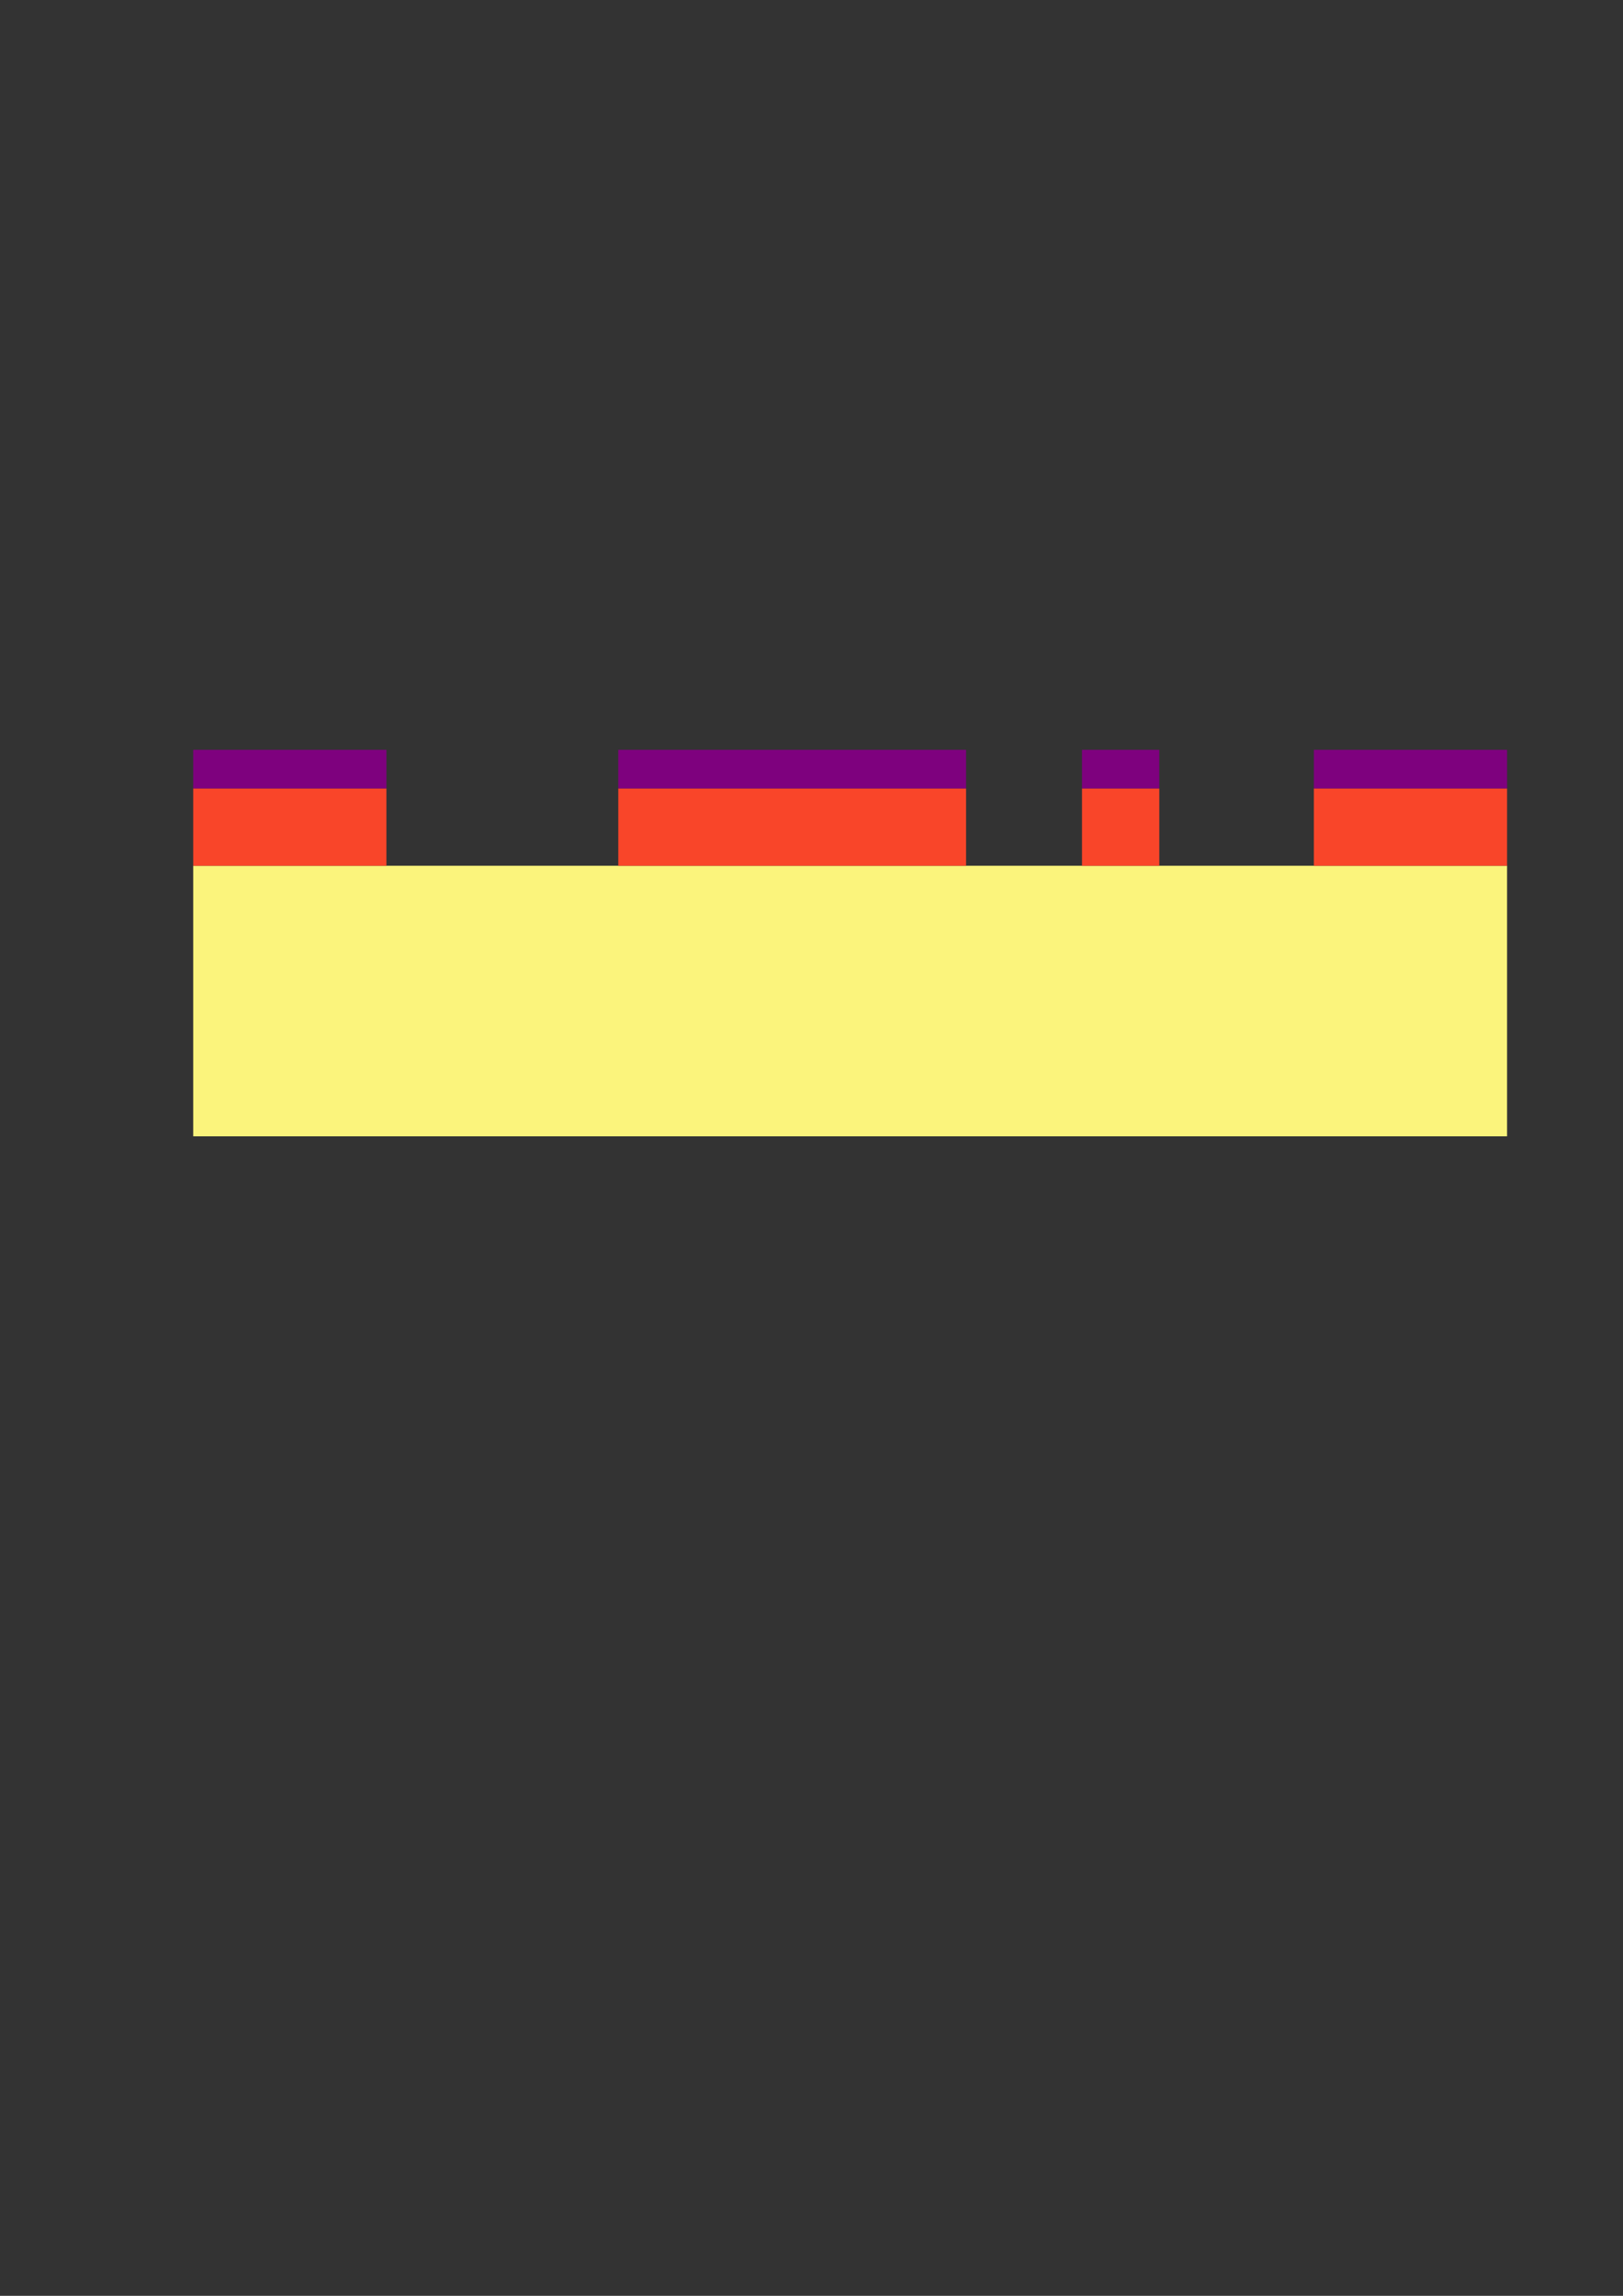 <?xml version="1.0" encoding="UTF-8" standalone="no"?>
<!-- Created with Inkscape (http://www.inkscape.org/) -->

<svg
   xmlns:dc="http://purl.org/dc/elements/1.1/"
   xmlns:cc="http://creativecommons.org/ns#"
   xmlns:rdf="http://www.w3.org/1999/02/22-rdf-syntax-ns#"
   xmlns:svg="http://www.w3.org/2000/svg"
   xmlns="http://www.w3.org/2000/svg"
   xmlns:sodipodi="http://sodipodi.sourceforge.net/DTD/sodipodi-0.dtd"
   xmlns:inkscape="http://www.inkscape.org/namespaces/inkscape"
   width="744.094"
   height="1052.362"
   id="svg4616"
   version="1.1"
   inkscape:version="0.48.0 r9654"
   sodipodi:docname="pcb-simple.svg"
   inkscape:export-filename="/home/jeff/projects/2010/27c3/images/pcb-simple-etch.png"
   inkscape:export-xdpi="180"
   inkscape:export-ydpi="180">
  <rect width="100%" height="100%" fill="#333333" stroke="none"/>
  <sodipodi:namedview
     id="base"
     pagecolor="#000000"
     bordercolor="#666666"
     borderopacity="1.0"
     inkscape:pageopacity="1"
     inkscape:pageshadow="2"
     inkscape:zoom="0.70710678"
     inkscape:cx="273.23191"
     inkscape:cy="638.73265"
     inkscape:document-units="mm"
     inkscape:current-layer="g6573"
     showgrid="true"
     showguides="true"
     inkscape:guide-bbox="true"
     inkscape:window-width="1366"
     inkscape:window-height="694"
     inkscape:window-x="0"
     inkscape:window-y="25"
     inkscape:window-maximized="1"
     inkscape:snap-global="true"
     inkscape:snap-bbox="false"
     inkscape:snap-nodes="true"
     inkscape:snap-grids="true"
     inkscape:snap-to-guides="false"
     inkscape:snap-page="false"
     inkscape:bbox-nodes="false"
     inkscape:bbox-paths="false"
     inkscape:snap-bbox-edge-midpoints="false"
     inkscape:snap-bbox-midpoints="false">
    <inkscape:grid
       id="grid5525"
       type="xygrid"
       spacingy="1mm"
       spacingx="1mm"
       units="mm"
       snapvisiblegridlinesonly="true"
       enabled="true"
       visible="true"
       empspacing="5" />
  </sodipodi:namedview>
  <defs
     id="defs4618">
    <marker
       style="overflow:visible;"
       id="Arrow1Mend"
       refX="0.0"
       refY="0.0"
       orient="auto"
       inkscape:stockid="Arrow1Mend">
      <path
         transform="scale(0.4) rotate(180) translate(10,0)"
         style="fill-rule:evenodd;stroke:#000000;stroke-width:1.0pt;marker-start:none;"
         d="M 0.0,0.0 L 5.0,-5.0 L -12.5,0.0 L 5.0,5.0 L 0.0,0.0 z "
         id="path5964" />
    </marker>
    <inkscape:perspective
       id="perspective4624"
       inkscape:persp3d-origin="372.04724 : 350.78739 : 1"
       inkscape:vp_z="744.09448 : 526.18109 : 1"
       inkscape:vp_y="0 : 1000 : 0"
       inkscape:vp_x="0 : 526.18109 : 1"
       sodipodi:type="inkscape:persp3d" />
    <inkscape:perspective
       sodipodi:type="inkscape:persp3d"
       inkscape:vp_x="0 : 0.5 : 1"
       inkscape:vp_y="0 : 1000 : 0"
       inkscape:vp_z="1 : 0.5 : 1"
       inkscape:persp3d-origin="0.5 : 0.33333333 : 1"
       id="perspective5156" />
    <inkscape:perspective
       sodipodi:type="inkscape:persp3d"
       inkscape:vp_x="0 : 0.5 : 1"
       inkscape:vp_y="0 : 1000 : 0"
       inkscape:vp_z="1 : 0.5 : 1"
       inkscape:persp3d-origin="0.5 : 0.33333333 : 1"
       id="perspective5156-1" />
    <inkscape:perspective
       sodipodi:type="inkscape:persp3d"
       inkscape:vp_x="0 : 0.5 : 1"
       inkscape:vp_y="0 : 1000 : 0"
       inkscape:vp_z="1 : 0.5 : 1"
       inkscape:persp3d-origin="0.5 : 0.33333333 : 1"
       id="perspective5196" />
    <inkscape:perspective
       sodipodi:type="inkscape:persp3d"
       inkscape:vp_x="0 : 0.5 : 1"
       inkscape:vp_y="0 : 1000 : 0"
       inkscape:vp_z="1 : 0.5 : 1"
       inkscape:persp3d-origin="0.5 : 0.33333333 : 1"
       id="perspective5218" />
    <inkscape:perspective
       sodipodi:type="inkscape:persp3d"
       inkscape:vp_x="0 : 0.5 : 1"
       inkscape:vp_y="0 : 1000 : 0"
       inkscape:vp_z="1 : 0.5 : 1"
       inkscape:persp3d-origin="0.5 : 0.33333333 : 1"
       id="perspective5218-0" />
    <inkscape:perspective
       sodipodi:type="inkscape:persp3d"
       inkscape:vp_x="0 : 0.5 : 1"
       inkscape:vp_y="0 : 1000 : 0"
       inkscape:vp_z="1 : 0.5 : 1"
       inkscape:persp3d-origin="0.5 : 0.33333333 : 1"
       id="perspective5218-7" />
    <inkscape:perspective
       sodipodi:type="inkscape:persp3d"
       inkscape:vp_x="0 : 0.5 : 1"
       inkscape:vp_y="0 : 1000 : 0"
       inkscape:vp_z="1 : 0.5 : 1"
       inkscape:persp3d-origin="0.5 : 0.33333333 : 1"
       id="perspective5258" />
    <inkscape:perspective
       sodipodi:type="inkscape:persp3d"
       inkscape:vp_x="0 : 0.5 : 1"
       inkscape:vp_y="0 : 1000 : 0"
       inkscape:vp_z="1 : 0.5 : 1"
       inkscape:persp3d-origin="0.5 : 0.33333333 : 1"
       id="perspective5258-9" />
    <inkscape:perspective
       sodipodi:type="inkscape:persp3d"
       inkscape:vp_x="0 : 0.5 : 1"
       inkscape:vp_y="0 : 1000 : 0"
       inkscape:vp_z="1 : 0.5 : 1"
       inkscape:persp3d-origin="0.5 : 0.33333333 : 1"
       id="perspective5289" />
    <inkscape:perspective
       sodipodi:type="inkscape:persp3d"
       inkscape:vp_x="0 : 0.5 : 1"
       inkscape:vp_y="0 : 1000 : 0"
       inkscape:vp_z="1 : 0.5 : 1"
       inkscape:persp3d-origin="0.5 : 0.33333333 : 1"
       id="perspective5417" />
    <inkscape:perspective
       sodipodi:type="inkscape:persp3d"
       inkscape:vp_x="0 : 0.5 : 1"
       inkscape:vp_y="0 : 1000 : 0"
       inkscape:vp_z="1 : 0.5 : 1"
       inkscape:persp3d-origin="0.5 : 0.33333333 : 1"
       id="perspective5440" />
    <inkscape:perspective
       sodipodi:type="inkscape:persp3d"
       inkscape:vp_x="0 : 0.5 : 1"
       inkscape:vp_y="0 : 1000 : 0"
       inkscape:vp_z="1 : 0.5 : 1"
       inkscape:persp3d-origin="0.5 : 0.33333333 : 1"
       id="perspective5481" />
    <inkscape:perspective
       sodipodi:type="inkscape:persp3d"
       inkscape:vp_x="0 : 0.5 : 1"
       inkscape:vp_y="0 : 1000 : 0"
       inkscape:vp_z="1 : 0.5 : 1"
       inkscape:persp3d-origin="0.5 : 0.33333333 : 1"
       id="perspective5508" />
    <inkscape:perspective
       sodipodi:type="inkscape:persp3d"
       inkscape:vp_x="0 : 0.5 : 1"
       inkscape:vp_y="0 : 1000 : 0"
       inkscape:vp_z="1 : 0.5 : 1"
       inkscape:persp3d-origin="0.5 : 0.33333333 : 1"
       id="perspective5568" />
    <inkscape:perspective
       sodipodi:type="inkscape:persp3d"
       inkscape:vp_x="0 : 0.5 : 1"
       inkscape:vp_y="0 : 1000 : 0"
       inkscape:vp_z="1 : 0.5 : 1"
       inkscape:persp3d-origin="0.5 : 0.33333333 : 1"
       id="perspective5598" />
    <inkscape:perspective
       sodipodi:type="inkscape:persp3d"
       inkscape:vp_x="0 : 0.5 : 1"
       inkscape:vp_y="0 : 1000 : 0"
       inkscape:vp_z="1 : 0.5 : 1"
       inkscape:persp3d-origin="0.5 : 0.33333333 : 1"
       id="perspective5598-1" />
    <inkscape:perspective
       sodipodi:type="inkscape:persp3d"
       inkscape:vp_x="0 : 0.5 : 1"
       inkscape:vp_y="0 : 1000 : 0"
       inkscape:vp_z="1 : 0.5 : 1"
       inkscape:persp3d-origin="0.5 : 0.33333333 : 1"
       id="perspective5598-5" />
    <inkscape:perspective
       sodipodi:type="inkscape:persp3d"
       inkscape:vp_x="0 : 0.5 : 1"
       inkscape:vp_y="0 : 1000 : 0"
       inkscape:vp_z="1 : 0.5 : 1"
       inkscape:persp3d-origin="0.5 : 0.33333333 : 1"
       id="perspective5643" />
    <inkscape:perspective
       sodipodi:type="inkscape:persp3d"
       inkscape:vp_x="0 : 0.5 : 1"
       inkscape:vp_y="0 : 1000 : 0"
       inkscape:vp_z="1 : 0.5 : 1"
       inkscape:persp3d-origin="0.5 : 0.33333333 : 1"
       id="perspective5668" />
    <inkscape:perspective
       sodipodi:type="inkscape:persp3d"
       inkscape:vp_x="0 : 0.5 : 1"
       inkscape:vp_y="0 : 1000 : 0"
       inkscape:vp_z="1 : 0.5 : 1"
       inkscape:persp3d-origin="0.5 : 0.33333333 : 1"
       id="perspective5668-1" />
    <inkscape:perspective
       sodipodi:type="inkscape:persp3d"
       inkscape:vp_x="0 : 0.5 : 1"
       inkscape:vp_y="0 : 1000 : 0"
       inkscape:vp_z="1 : 0.5 : 1"
       inkscape:persp3d-origin="0.5 : 0.33333333 : 1"
       id="perspective5668-15" />
    <inkscape:perspective
       sodipodi:type="inkscape:persp3d"
       inkscape:vp_x="0 : 0.5 : 1"
       inkscape:vp_y="0 : 1000 : 0"
       inkscape:vp_z="1 : 0.5 : 1"
       inkscape:persp3d-origin="0.5 : 0.33333333 : 1"
       id="perspective5668-12" />
    <inkscape:perspective
       sodipodi:type="inkscape:persp3d"
       inkscape:vp_x="0 : 0.5 : 1"
       inkscape:vp_y="0 : 1000 : 0"
       inkscape:vp_z="1 : 0.5 : 1"
       inkscape:persp3d-origin="0.5 : 0.33333333 : 1"
       id="perspective5668-2" />
    <inkscape:perspective
       sodipodi:type="inkscape:persp3d"
       inkscape:vp_x="0 : 0.5 : 1"
       inkscape:vp_y="0 : 1000 : 0"
       inkscape:vp_z="1 : 0.5 : 1"
       inkscape:persp3d-origin="0.5 : 0.33333333 : 1"
       id="perspective5668-5" />
    <inkscape:perspective
       sodipodi:type="inkscape:persp3d"
       inkscape:vp_x="0 : 0.5 : 1"
       inkscape:vp_y="0 : 1000 : 0"
       inkscape:vp_z="1 : 0.5 : 1"
       inkscape:persp3d-origin="0.5 : 0.33333333 : 1"
       id="perspective5746" />
    <marker
       style="overflow:visible;"
       id="Arrow1Mend3"
       refX="0.0"
       refY="0.0"
       orient="auto"
       inkscape:stockid="Arrow1Mend3">
      <path
         transform="scale(0.4) rotate(180) translate(10,0)"
         style="marker-start:none;stroke:#ff00b7;stroke-width:1.0pt;fill:#ff00b7;fill-rule:evenodd"
         d="M 0.0,0.0 L 5.0,-5.0 L -12.5,0.0 L 5.0,5.0 L 0.0,0.0 z "
         id="path6431" />
    </marker>
    <inkscape:perspective
       id="perspective6539"
       inkscape:persp3d-origin="0.5 : 0.33333333 : 1"
       inkscape:vp_z="1 : 0.5 : 1"
       inkscape:vp_y="0 : 1000 : 0"
       inkscape:vp_x="0 : 0.5 : 1"
       sodipodi:type="inkscape:persp3d" />
    <marker
       style="overflow:visible"
       id="Arrow1Mend3-5"
       refX="0"
       refY="0"
       orient="auto"
       inkscape:stockid="Arrow1Mend3">
      <path
         transform="matrix(-0.4,0,0,-0.4,-4,0)"
         style="fill:#ff00b7;fill-rule:evenodd;stroke:#ff00b7;stroke-width:1pt;marker-start:none"
         d="M 0,0 5,-5 -12.5,0 5,5 0,0 z"
         id="path6431-9" />
    </marker>
    <inkscape:perspective
       id="perspective6539-7"
       inkscape:persp3d-origin="0.5 : 0.33333333 : 1"
       inkscape:vp_z="1 : 0.5 : 1"
       inkscape:vp_y="0 : 1000 : 0"
       inkscape:vp_x="0 : 0.5 : 1"
       sodipodi:type="inkscape:persp3d" />
    <marker
       style="overflow:visible"
       id="Arrow1Mend3-7"
       refX="0"
       refY="0"
       orient="auto"
       inkscape:stockid="Arrow1Mend3">
      <path
         transform="matrix(-0.4,0,0,-0.4,-4,0)"
         style="fill:#ff00b7;fill-rule:evenodd;stroke:#ff00b7;stroke-width:1pt;marker-start:none"
         d="M 0,0 5,-5 -12.5,0 5,5 0,0 z"
         id="path6431-3" />
    </marker>
    <inkscape:perspective
       id="perspective6539-8"
       inkscape:persp3d-origin="0.5 : 0.33333333 : 1"
       inkscape:vp_z="1 : 0.5 : 1"
       inkscape:vp_y="0 : 1000 : 0"
       inkscape:vp_x="0 : 0.5 : 1"
       sodipodi:type="inkscape:persp3d" />
    <marker
       style="overflow:visible"
       id="Arrow1Mend3-72"
       refX="0"
       refY="0"
       orient="auto"
       inkscape:stockid="Arrow1Mend3">
      <path
         transform="matrix(-0.4,0,0,-0.4,-4,0)"
         style="fill:#ff00b7;fill-rule:evenodd;stroke:#ff00b7;stroke-width:1pt;marker-start:none"
         d="M 0,0 5,-5 -12.5,0 5,5 0,0 z"
         id="path6431-4" />
    </marker>
    <inkscape:perspective
       id="perspective6539-4"
       inkscape:persp3d-origin="0.5 : 0.33333333 : 1"
       inkscape:vp_z="1 : 0.5 : 1"
       inkscape:vp_y="0 : 1000 : 0"
       inkscape:vp_x="0 : 0.5 : 1"
       sodipodi:type="inkscape:persp3d" />
    <marker
       style="overflow:visible"
       id="Arrow1Mend3-6"
       refX="0"
       refY="0"
       orient="auto"
       inkscape:stockid="Arrow1Mend3">
      <path
         transform="matrix(-0.4,0,0,-0.4,-4,0)"
         style="fill:#ff00b7;fill-rule:evenodd;stroke:#ff00b7;stroke-width:1pt;marker-start:none"
         d="M 0,0 5,-5 -12.5,0 5,5 0,0 z"
         id="path6431-97" />
    </marker>
    <inkscape:perspective
       id="perspective6539-0"
       inkscape:persp3d-origin="0.5 : 0.33333333 : 1"
       inkscape:vp_z="1 : 0.5 : 1"
       inkscape:vp_y="0 : 1000 : 0"
       inkscape:vp_x="0 : 0.5 : 1"
       sodipodi:type="inkscape:persp3d" />
    <marker
       style="overflow:visible"
       id="Arrow1Mend3-3"
       refX="0"
       refY="0"
       orient="auto"
       inkscape:stockid="Arrow1Mend3">
      <path
         transform="matrix(-0.4,0,0,-0.4,-4,0)"
         style="fill:#ff00b7;fill-rule:evenodd;stroke:#ff00b7;stroke-width:1pt;marker-start:none"
         d="M 0,0 5,-5 -12.5,0 5,5 0,0 z"
         id="path6431-46" />
    </marker>
    <inkscape:perspective
       id="perspective6539-85"
       inkscape:persp3d-origin="0.5 : 0.33333333 : 1"
       inkscape:vp_z="1 : 0.5 : 1"
       inkscape:vp_y="0 : 1000 : 0"
       inkscape:vp_x="0 : 0.5 : 1"
       sodipodi:type="inkscape:persp3d" />
    <marker
       style="overflow:visible"
       id="Arrow1Mend3-1"
       refX="0"
       refY="0"
       orient="auto"
       inkscape:stockid="Arrow1Mend3">
      <path
         transform="matrix(-0.4,0,0,-0.4,-4,0)"
         style="fill:#ff00b7;fill-rule:evenodd;stroke:#ff00b7;stroke-width:1pt;marker-start:none"
         d="M 0,0 5,-5 -12.5,0 5,5 0,0 z"
         id="path6431-2" />
    </marker>
    <inkscape:perspective
       id="perspective6539-9"
       inkscape:persp3d-origin="0.5 : 0.33333333 : 1"
       inkscape:vp_z="1 : 0.5 : 1"
       inkscape:vp_y="0 : 1000 : 0"
       inkscape:vp_x="0 : 0.5 : 1"
       sodipodi:type="inkscape:persp3d" />
    <marker
       style="overflow:visible"
       id="Arrow1Mend3-60"
       refX="0"
       refY="0"
       orient="auto"
       inkscape:stockid="Arrow1Mend3">
      <path
         transform="matrix(-0.4,0,0,-0.4,-4,0)"
         style="fill:#ff00b7;fill-rule:evenodd;stroke:#ff00b7;stroke-width:1pt;marker-start:none"
         d="M 0,0 5,-5 -12.5,0 5,5 0,0 z"
         id="path6431-38" />
    </marker>
    <inkscape:perspective
       id="perspective6655"
       inkscape:persp3d-origin="0.5 : 0.33333333 : 1"
       inkscape:vp_z="1 : 0.5 : 1"
       inkscape:vp_y="0 : 1000 : 0"
       inkscape:vp_x="0 : 0.5 : 1"
       sodipodi:type="inkscape:persp3d" />
    <marker
       style="overflow:visible"
       id="Arrow1Mend3-54"
       refX="0"
       refY="0"
       orient="auto"
       inkscape:stockid="Arrow1Mend3">
      <path
         transform="matrix(-0.4,0,0,-0.4,-4,0)"
         style="fill:#ff00b7;fill-rule:evenodd;stroke:#ff00b7;stroke-width:1pt;marker-start:none"
         d="M 0,0 5,-5 -12.5,0 5,5 0,0 z"
         id="path6431-8" />
    </marker>
    <inkscape:perspective
       id="perspective6655-9"
       inkscape:persp3d-origin="0.5 : 0.33333333 : 1"
       inkscape:vp_z="1 : 0.5 : 1"
       inkscape:vp_y="0 : 1000 : 0"
       inkscape:vp_x="0 : 0.5 : 1"
       sodipodi:type="inkscape:persp3d" />
    <marker
       style="overflow:visible"
       id="Arrow1Mend3-9"
       refX="0"
       refY="0"
       orient="auto"
       inkscape:stockid="Arrow1Mend3">
      <path
         transform="matrix(-0.4,0,0,-0.4,-4,0)"
         style="fill:#ff00b7;fill-rule:evenodd;stroke:#ff00b7;stroke-width:1pt;marker-start:none"
         d="M 0,0 5,-5 -12.5,0 5,5 0,0 z"
         id="path6431-6" />
    </marker>
    <inkscape:perspective
       id="perspective6708"
       inkscape:persp3d-origin="0.5 : 0.33333333 : 1"
       inkscape:vp_z="1 : 0.5 : 1"
       inkscape:vp_y="0 : 1000 : 0"
       inkscape:vp_x="0 : 0.5 : 1"
       sodipodi:type="inkscape:persp3d" />
    <marker
       style="overflow:visible"
       id="Arrow1Mend3-64"
       refX="0"
       refY="0"
       orient="auto"
       inkscape:stockid="Arrow1Mend3">
      <path
         transform="matrix(-0.4,0,0,-0.4,-4,0)"
         style="fill:#ff00b7;fill-rule:evenodd;stroke:#ff00b7;stroke-width:1pt;marker-start:none"
         d="M 0,0 5,-5 -12.5,0 5,5 0,0 z"
         id="path6431-68" />
    </marker>
    <marker
       style="overflow:visible"
       id="marker6714"
       refX="0"
       refY="0"
       orient="auto"
       inkscape:stockid="Arrow1Mend3">
      <path
         transform="matrix(-0.4,0,0,-0.4,-4,0)"
         style="fill:#ff00b7;fill-rule:evenodd;stroke:#ff00b7;stroke-width:1pt;marker-start:none"
         d="M 0,0 5,-5 -12.5,0 5,5 0,0 z"
         id="path6716" />
    </marker>
    <marker
       style="overflow:visible"
       id="marker6718"
       refX="0"
       refY="0"
       orient="auto"
       inkscape:stockid="Arrow1Mend3">
      <path
         transform="matrix(-0.4,0,0,-0.4,-4,0)"
         style="fill:#ff00b7;fill-rule:evenodd;stroke:#ff00b7;stroke-width:1pt;marker-start:none"
         d="M 0,0 5,-5 -12.5,0 5,5 0,0 z"
         id="path6720" />
    </marker>
    <marker
       style="overflow:visible"
       id="marker6722"
       refX="0"
       refY="0"
       orient="auto"
       inkscape:stockid="Arrow1Mend3">
      <path
         transform="matrix(-0.4,0,0,-0.4,-4,0)"
         style="fill:#ff00b7;fill-rule:evenodd;stroke:#ff00b7;stroke-width:1pt;marker-start:none"
         d="M 0,0 5,-5 -12.5,0 5,5 0,0 z"
         id="path6724" />
    </marker>
    <marker
       style="overflow:visible"
       id="marker6726"
       refX="0"
       refY="0"
       orient="auto"
       inkscape:stockid="Arrow1Mend3">
      <path
         transform="matrix(-0.4,0,0,-0.4,-4,0)"
         style="fill:#ff00b7;fill-rule:evenodd;stroke:#ff00b7;stroke-width:1pt;marker-start:none"
         d="M 0,0 5,-5 -12.5,0 5,5 0,0 z"
         id="path6728" />
    </marker>
    <marker
       style="overflow:visible"
       id="marker6730"
       refX="0"
       refY="0"
       orient="auto"
       inkscape:stockid="Arrow1Mend3">
      <path
         transform="matrix(-0.4,0,0,-0.4,-4,0)"
         style="fill:#ff00b7;fill-rule:evenodd;stroke:#ff00b7;stroke-width:1pt;marker-start:none"
         d="M 0,0 5,-5 -12.5,0 5,5 0,0 z"
         id="path6732" />
    </marker>
    <marker
       style="overflow:visible"
       id="marker6734"
       refX="0"
       refY="0"
       orient="auto"
       inkscape:stockid="Arrow1Mend3">
      <path
         transform="matrix(-0.4,0,0,-0.4,-4,0)"
         style="fill:#ff00b7;fill-rule:evenodd;stroke:#ff00b7;stroke-width:1pt;marker-start:none"
         d="M 0,0 5,-5 -12.5,0 5,5 0,0 z"
         id="path6736" />
    </marker>
    <marker
       style="overflow:visible"
       id="marker6738"
       refX="0"
       refY="0"
       orient="auto"
       inkscape:stockid="Arrow1Mend3">
      <path
         transform="matrix(-0.4,0,0,-0.4,-4,0)"
         style="fill:#ff00b7;fill-rule:evenodd;stroke:#ff00b7;stroke-width:1pt;marker-start:none"
         d="M 0,0 5,-5 -12.5,0 5,5 0,0 z"
         id="path6740" />
    </marker>
    <marker
       style="overflow:visible"
       id="marker6742"
       refX="0"
       refY="0"
       orient="auto"
       inkscape:stockid="Arrow1Mend3">
      <path
         transform="matrix(-0.4,0,0,-0.4,-4,0)"
         style="fill:#ff00b7;fill-rule:evenodd;stroke:#ff00b7;stroke-width:1pt;marker-start:none"
         d="M 0,0 5,-5 -12.5,0 5,5 0,0 z"
         id="path6744" />
    </marker>
    <marker
       style="overflow:visible"
       id="marker6746"
       refX="0"
       refY="0"
       orient="auto"
       inkscape:stockid="Arrow1Mend3">
      <path
         transform="matrix(-0.4,0,0,-0.4,-4,0)"
         style="fill:#ff00b7;fill-rule:evenodd;stroke:#ff00b7;stroke-width:1pt;marker-start:none"
         d="M 0,0 5,-5 -12.5,0 5,5 0,0 z"
         id="path6748" />
    </marker>
    <inkscape:perspective
       id="perspective6844"
       inkscape:persp3d-origin="0.5 : 0.33333333 : 1"
       inkscape:vp_z="1 : 0.5 : 1"
       inkscape:vp_y="0 : 1000 : 0"
       inkscape:vp_x="0 : 0.5 : 1"
       sodipodi:type="inkscape:persp3d" />
    <inkscape:perspective
       id="perspective6844-2"
       inkscape:persp3d-origin="0.5 : 0.33333333 : 1"
       inkscape:vp_z="1 : 0.5 : 1"
       inkscape:vp_y="0 : 1000 : 0"
       inkscape:vp_x="0 : 0.5 : 1"
       sodipodi:type="inkscape:persp3d" />
    <inkscape:perspective
       id="perspective6844-9"
       inkscape:persp3d-origin="0.5 : 0.33333333 : 1"
       inkscape:vp_z="1 : 0.5 : 1"
       inkscape:vp_y="0 : 1000 : 0"
       inkscape:vp_x="0 : 0.5 : 1"
       sodipodi:type="inkscape:persp3d" />
    <inkscape:perspective
       id="perspective6844-3"
       inkscape:persp3d-origin="0.5 : 0.33333333 : 1"
       inkscape:vp_z="1 : 0.5 : 1"
       inkscape:vp_y="0 : 1000 : 0"
       inkscape:vp_x="0 : 0.5 : 1"
       sodipodi:type="inkscape:persp3d" />
    <inkscape:perspective
       id="perspective6844-36"
       inkscape:persp3d-origin="0.5 : 0.33333333 : 1"
       inkscape:vp_z="1 : 0.5 : 1"
       inkscape:vp_y="0 : 1000 : 0"
       inkscape:vp_x="0 : 0.5 : 1"
       sodipodi:type="inkscape:persp3d" />
    <inkscape:perspective
       id="perspective6921"
       inkscape:persp3d-origin="0.5 : 0.33333333 : 1"
       inkscape:vp_z="1 : 0.5 : 1"
       inkscape:vp_y="0 : 1000 : 0"
       inkscape:vp_x="0 : 0.5 : 1"
       sodipodi:type="inkscape:persp3d" />
    <inkscape:perspective
       id="perspective6921-0"
       inkscape:persp3d-origin="0.5 : 0.33333333 : 1"
       inkscape:vp_z="1 : 0.5 : 1"
       inkscape:vp_y="0 : 1000 : 0"
       inkscape:vp_x="0 : 0.5 : 1"
       sodipodi:type="inkscape:persp3d" />
    <inkscape:perspective
       id="perspective6952"
       inkscape:persp3d-origin="0.5 : 0.33333333 : 1"
       inkscape:vp_z="1 : 0.5 : 1"
       inkscape:vp_y="0 : 1000 : 0"
       inkscape:vp_x="0 : 0.5 : 1"
       sodipodi:type="inkscape:persp3d" />
    <inkscape:perspective
       id="perspective6952-8"
       inkscape:persp3d-origin="0.5 : 0.33333333 : 1"
       inkscape:vp_z="1 : 0.5 : 1"
       inkscape:vp_y="0 : 1000 : 0"
       inkscape:vp_x="0 : 0.5 : 1"
       sodipodi:type="inkscape:persp3d" />
    <inkscape:perspective
       id="perspective6986"
       inkscape:persp3d-origin="0.5 : 0.33333333 : 1"
       inkscape:vp_z="1 : 0.5 : 1"
       inkscape:vp_y="0 : 1000 : 0"
       inkscape:vp_x="0 : 0.5 : 1"
       sodipodi:type="inkscape:persp3d" />
    <inkscape:perspective
       id="perspective7008"
       inkscape:persp3d-origin="0.5 : 0.33333333 : 1"
       inkscape:vp_z="1 : 0.5 : 1"
       inkscape:vp_y="0 : 1000 : 0"
       inkscape:vp_x="0 : 0.5 : 1"
       sodipodi:type="inkscape:persp3d" />
    <inkscape:perspective
       id="perspective7049"
       inkscape:persp3d-origin="0.5 : 0.33333333 : 1"
       inkscape:vp_z="1 : 0.5 : 1"
       inkscape:vp_y="0 : 1000 : 0"
       inkscape:vp_x="0 : 0.5 : 1"
       sodipodi:type="inkscape:persp3d" />
    <inkscape:perspective
       id="perspective7071"
       inkscape:persp3d-origin="0.5 : 0.33333333 : 1"
       inkscape:vp_z="1 : 0.5 : 1"
       inkscape:vp_y="0 : 1000 : 0"
       inkscape:vp_x="0 : 0.5 : 1"
       sodipodi:type="inkscape:persp3d" />
    <inkscape:perspective
       id="perspective7115"
       inkscape:persp3d-origin="0.5 : 0.33333333 : 1"
       inkscape:vp_z="1 : 0.5 : 1"
       inkscape:vp_y="0 : 1000 : 0"
       inkscape:vp_x="0 : 0.5 : 1"
       sodipodi:type="inkscape:persp3d" />
    <inkscape:perspective
       id="perspective7137"
       inkscape:persp3d-origin="0.5 : 0.33333333 : 1"
       inkscape:vp_z="1 : 0.5 : 1"
       inkscape:vp_y="0 : 1000 : 0"
       inkscape:vp_x="0 : 0.5 : 1"
       sodipodi:type="inkscape:persp3d" />
    <inkscape:perspective
       id="perspective7159"
       inkscape:persp3d-origin="0.5 : 0.33333333 : 1"
       inkscape:vp_z="1 : 0.5 : 1"
       inkscape:vp_y="0 : 1000 : 0"
       inkscape:vp_x="0 : 0.5 : 1"
       sodipodi:type="inkscape:persp3d" />
    <inkscape:perspective
       id="perspective7186"
       inkscape:persp3d-origin="0.5 : 0.33333333 : 1"
       inkscape:vp_z="1 : 0.5 : 1"
       inkscape:vp_y="0 : 1000 : 0"
       inkscape:vp_x="0 : 0.5 : 1"
       sodipodi:type="inkscape:persp3d" />
    <inkscape:perspective
       id="perspective7186-5"
       inkscape:persp3d-origin="0.5 : 0.33333333 : 1"
       inkscape:vp_z="1 : 0.5 : 1"
       inkscape:vp_y="0 : 1000 : 0"
       inkscape:vp_x="0 : 0.5 : 1"
       sodipodi:type="inkscape:persp3d" />
    <inkscape:perspective
       id="perspective7186-2"
       inkscape:persp3d-origin="0.5 : 0.33333333 : 1"
       inkscape:vp_z="1 : 0.5 : 1"
       inkscape:vp_y="0 : 1000 : 0"
       inkscape:vp_x="0 : 0.5 : 1"
       sodipodi:type="inkscape:persp3d" />
    <inkscape:perspective
       id="perspective7186-9"
       inkscape:persp3d-origin="0.5 : 0.33333333 : 1"
       inkscape:vp_z="1 : 0.5 : 1"
       inkscape:vp_y="0 : 1000 : 0"
       inkscape:vp_x="0 : 0.5 : 1"
       sodipodi:type="inkscape:persp3d" />
    <inkscape:perspective
       id="perspective7186-91"
       inkscape:persp3d-origin="0.5 : 0.33333333 : 1"
       inkscape:vp_z="1 : 0.5 : 1"
       inkscape:vp_y="0 : 1000 : 0"
       inkscape:vp_x="0 : 0.5 : 1"
       sodipodi:type="inkscape:persp3d" />
  </defs>
  <g
     style="display:none"
     inkscape:label="component"
     id="layer2"
     inkscape:groupmode="layer" />
  <g
     style="display:none"
     inkscape:label="sm"
     id="layer5"
     inkscape:groupmode="layer">
    <rect
       style="opacity:0.99;fill:#00ff00;fill-opacity:1;stroke:none"
       id="rect7039"
       width="602.362"
       height="70.866"
       x="88.583"
       y="325.984" />
    <rect
       style="opacity:0.99;fill:#00ff00;fill-opacity:1;stroke:none;display:inline"
       id="rect7039-2"
       width="602.362"
       height="70.866"
       x="88.583"
       y="520.866" />
  </g>
  <g
     inkscape:groupmode="layer"
     id="layer16"
     inkscape:label="sm-expose"
     style="display:none">
    <rect
       style="opacity:0.99;fill:#008000;fill-opacity:1;stroke:none"
       id="rect7176"
       width="70.866"
       height="70.866"
       x="88.583"
       y="325.984" />
    <rect
       style="opacity:0.99;fill:#008000;fill-opacity:1;stroke:none"
       id="rect7176-0"
       width="301.181"
       height="70.866"
       x="389.764"
       y="325.984" />
    <rect
       style="opacity:0.99;fill:#008000;fill-opacity:1;stroke:none"
       id="rect7176-5"
       width="70.866"
       height="70.866"
       x="88.583"
       y="520.866" />
    <rect
       style="opacity:0.99;fill:#008000;fill-opacity:1;stroke:none"
       id="rect7176-4"
       width="141.732"
       height="70.866"
       x="549.213"
       y="520.866" />
    <rect
       style="opacity:0.99;fill:#008000;fill-opacity:1;stroke:none"
       id="rect7176-7"
       width="35.433"
       height="70.866"
       x="389.764"
       y="520.866" />
  </g>
  <g
     style="display:inline"
     inkscape:label="fr4"
     id="layer3"
     inkscape:groupmode="layer">
    <rect
       y="396.85"
       x="88.583"
       height="124.016"
       width="602.362"
       id="rect5545"
       style="opacity:0.99;fill:#fff87e;fill-opacity:0.988;stroke:none;display:inline" />
  </g>
  <g
     style="display:none"
     inkscape:label="thincu"
     id="layer7"
     inkscape:groupmode="layer">
    <rect
       y="389.764"
       x="88.583"
       height="7.087"
       width="602.362"
       id="rect5547"
       style="opacity:0.99;fill:#ff4629;fill-opacity:0.988;stroke:none" />
    <rect
       y="520.866"
       x="88.583"
       height="7.087"
       width="602.362"
       id="rect5551"
       style="opacity:0.99;fill:#ff4629;fill-opacity:0.988;stroke:none" />
  </g>
  <g
     inkscape:groupmode="layer"
     id="g5852"
     inkscape:label="thickcu"
     style="display:none">
    <rect
       style="opacity:0.99;fill:#ff4629;fill-opacity:0.976;stroke:none;display:inline"
       id="rect6834-3-2"
       width="602.362"
       height="35.433"
       x="88.583"
       y="361.417" />
  </g>
  <g
     style="display:inline"
     inkscape:label="thickcu-etch"
     id="g6573"
     inkscape:groupmode="layer">
    <rect
       y="361.417"
       x="88.583"
       height="35.433"
       width="88.583"
       id="rect6575"
       style="opacity:0.99;fill:#ff4629;fill-opacity:0.976;stroke:none;display:inline" />
    <rect
       y="361.417"
       x="283.465"
       height="35.433"
       width="159.449"
       id="rect6577"
       style="opacity:0.99;fill:#ff4629;fill-opacity:0.976;stroke:none;display:inline" />
    <rect
       y="361.417"
       x="602.362"
       height="35.433"
       width="88.583"
       id="rect6579"
       style="opacity:0.99;fill:#ff4629;fill-opacity:0.976;stroke:none;display:inline" />
    <rect
       y="361.417"
       x="496.063"
       height="35.433"
       width="35.433"
       id="rect6581"
       style="opacity:0.99;fill:#ff4629;fill-opacity:0.976;stroke:none;display:inline" />
  </g>
  <g
     style="display:none"
     inkscape:label="hole"
     id="layer6"
     inkscape:groupmode="layer">
    <rect
       y="361.417"
       x="212.598"
       height="194.882"
       width="124.016"
       id="rect5558"
       style="opacity:0.99;fill:#000000;fill-opacity:0.988;stroke:none;display:inline" />
  </g>
  <g
     style="display:none"
     inkscape:label="photoresist"
     id="layer10"
     inkscape:groupmode="layer">
    <rect
       y="361.417"
       x="88.583"
       height="28.346"
       width="602.362"
       id="rect5633"
       style="opacity:0.99;fill:#0000ff;fill-opacity:0.988;stroke:none" />
    <rect
       y="527.953"
       x="88.583"
       height="28.346"
       width="602.362"
       id="rect5633-8"
       style="opacity:0.99;fill:#0000ff;fill-opacity:0.988;stroke:none" />
  </g>
  <g
     inkscape:label="photoresist-expose"
     id="layer12"
     inkscape:groupmode="layer"
     style="display:inline">
    <rect
       style="opacity:0.99;fill:#800080;fill-opacity:0.988;stroke:none;display:inline"
       id="rect6834-3"
       width="88.583"
       height="17.717"
       x="88.583"
       y="343.701" />
    <rect
       style="opacity:0.99;fill:#800080;fill-opacity:0.988;stroke:none;display:inline"
       id="rect6834-3-4"
       width="159.449"
       height="17.717"
       x="283.465"
       y="343.701" />
    <rect
       style="opacity:0.99;fill:#800080;fill-opacity:0.988;stroke:none;display:inline"
       id="rect6834-3-3"
       width="88.583"
       height="17.717"
       x="602.362"
       y="343.701" />
    <rect
       style="opacity:0.99;fill:#800080;fill-opacity:0.988;stroke:none;display:inline"
       id="rect6834-3-8"
       width="35.433"
       height="17.717"
       x="496.063"
       y="343.701" />
  </g>
  <g
     inkscape:label="uv"
     id="layer13"
     inkscape:groupmode="layer"
     style="display:none">
    <g
       id="g6688"
       transform="translate(1.0571289e-6,17.717)">
      <path
         style="fill:none;stroke:#ff00b7;stroke-width:3.543;stroke-linecap:butt;stroke-linejoin:miter;stroke-miterlimit:4;stroke-opacity:1;stroke-dasharray:none;marker-start:none;marker-end:url(#Arrow1Mend3)"
         d="m 169.291,184.252 0,70.866"
         id="path5768"
         inkscape:connector-curvature="0" />
      <path
         style="fill:none;stroke:#ff00b7;stroke-width:3.543;stroke-linecap:butt;stroke-linejoin:miter;stroke-miterlimit:4;stroke-opacity:1;stroke-dasharray:none;marker-start:none;marker-end:url(#Arrow1Mend3)"
         d="m 232.283,184.252 0,70.866"
         id="path5768-4"
         inkscape:connector-curvature="0" />
      <path
         style="fill:none;stroke:#ff00b7;stroke-width:3.543;stroke-linecap:butt;stroke-linejoin:miter;stroke-miterlimit:4;stroke-opacity:1;stroke-dasharray:none;marker-start:none;marker-end:url(#Arrow1Mend3)"
         d="m 295.276,184.252 0,70.866"
         id="path5768-41"
         inkscape:connector-curvature="0" />
      <path
         style="fill:none;stroke:#ff00b7;stroke-width:3.543;stroke-linecap:butt;stroke-linejoin:miter;stroke-miterlimit:4;stroke-opacity:1;stroke-dasharray:none;marker-start:none;marker-end:url(#Arrow1Mend3)"
         d="m 358.268,184.252 0,70.866"
         id="path5768-1"
         inkscape:connector-curvature="0" />
      <path
         style="fill:none;stroke:#ff00b7;stroke-width:3.543;stroke-linecap:butt;stroke-linejoin:miter;stroke-miterlimit:4;stroke-opacity:1;stroke-dasharray:none;marker-start:none;marker-end:url(#Arrow1Mend3)"
         d="m 421.26,184.252 0,70.866"
         id="path5768-6"
         inkscape:connector-curvature="0" />
      <path
         style="fill:none;stroke:#ff00b7;stroke-width:3.543;stroke-linecap:butt;stroke-linejoin:miter;stroke-miterlimit:4;stroke-opacity:1;stroke-dasharray:none;marker-start:none;marker-end:url(#Arrow1Mend3)"
         d="m 484.252,184.252 0,70.866"
         id="path5768-0"
         inkscape:connector-curvature="0" />
      <path
         style="fill:none;stroke:#ff00b7;stroke-width:3.543;stroke-linecap:butt;stroke-linejoin:miter;stroke-miterlimit:4;stroke-opacity:1;stroke-dasharray:none;marker-start:none;marker-end:url(#Arrow1Mend3)"
         d="m 547.244,184.252 0,70.866"
         id="path5768-18"
         inkscape:connector-curvature="0" />
      <path
         style="fill:none;stroke:#ff00b7;stroke-width:3.543;stroke-linecap:butt;stroke-linejoin:miter;stroke-miterlimit:4;stroke-opacity:1;stroke-dasharray:none;marker-start:none;marker-end:url(#Arrow1Mend3)"
         d="m 610.236,184.252 0,70.866"
         id="path5768-7"
         inkscape:connector-curvature="0" />
      <path
         style="fill:none;stroke:#ff00b7;stroke-width:3.543;stroke-linecap:butt;stroke-linejoin:miter;stroke-miterlimit:4;stroke-opacity:1;stroke-dasharray:none;marker-start:none;marker-end:url(#Arrow1Mend3)"
         d="m 106.299,184.252 0,70.866"
         id="path5768-5"
         inkscape:connector-curvature="0" />
      <path
         style="fill:none;stroke:#ff00b7;stroke-width:3.543;stroke-linecap:butt;stroke-linejoin:miter;stroke-miterlimit:4;stroke-opacity:1;stroke-dasharray:none;marker-start:none;marker-end:url(#Arrow1Mend3)"
         d="m 673.228,184.252 0,70.866"
         id="path5768-2"
         inkscape:connector-curvature="0" />
    </g>
    <g
       id="g6688-7"
       transform="matrix(1,0,0,-1,1.0571289e-6,900)">
      <path
         style="fill:none;stroke:#ff00b7;stroke-width:3.543;stroke-linecap:butt;stroke-linejoin:miter;stroke-miterlimit:4;stroke-opacity:1;stroke-dasharray:none;marker-start:none;marker-end:url(#Arrow1Mend3)"
         d="m 169.291,184.252 0,70.866"
         id="path5768-67"
         inkscape:connector-curvature="0" />
      <path
         style="fill:none;stroke:#ff00b7;stroke-width:3.543;stroke-linecap:butt;stroke-linejoin:miter;stroke-miterlimit:4;stroke-opacity:1;stroke-dasharray:none;marker-start:none;marker-end:url(#Arrow1Mend3)"
         d="m 232.283,184.252 0,70.866"
         id="path5768-4-3"
         inkscape:connector-curvature="0" />
      <path
         style="fill:none;stroke:#ff00b7;stroke-width:3.543;stroke-linecap:butt;stroke-linejoin:miter;stroke-miterlimit:4;stroke-opacity:1;stroke-dasharray:none;marker-start:none;marker-end:url(#Arrow1Mend3)"
         d="m 295.276,184.252 0,70.866"
         id="path5768-41-4"
         inkscape:connector-curvature="0" />
      <path
         style="fill:none;stroke:#ff00b7;stroke-width:3.543;stroke-linecap:butt;stroke-linejoin:miter;stroke-miterlimit:4;stroke-opacity:1;stroke-dasharray:none;marker-start:none;marker-end:url(#Arrow1Mend3)"
         d="m 358.268,184.252 0,70.866"
         id="path5768-1-4"
         inkscape:connector-curvature="0" />
      <path
         style="fill:none;stroke:#ff00b7;stroke-width:3.543;stroke-linecap:butt;stroke-linejoin:miter;stroke-miterlimit:4;stroke-opacity:1;stroke-dasharray:none;marker-start:none;marker-end:url(#Arrow1Mend3)"
         d="m 421.26,184.252 0,70.866"
         id="path5768-6-4"
         inkscape:connector-curvature="0" />
      <path
         style="fill:none;stroke:#ff00b7;stroke-width:3.543;stroke-linecap:butt;stroke-linejoin:miter;stroke-miterlimit:4;stroke-opacity:1;stroke-dasharray:none;marker-start:none;marker-end:url(#Arrow1Mend3)"
         d="m 484.252,184.252 0,70.866"
         id="path5768-0-0"
         inkscape:connector-curvature="0" />
      <path
         style="fill:none;stroke:#ff00b7;stroke-width:3.543;stroke-linecap:butt;stroke-linejoin:miter;stroke-miterlimit:4;stroke-opacity:1;stroke-dasharray:none;marker-start:none;marker-end:url(#Arrow1Mend3)"
         d="m 547.244,184.252 0,70.866"
         id="path5768-18-7"
         inkscape:connector-curvature="0" />
      <path
         style="fill:none;stroke:#ff00b7;stroke-width:3.543;stroke-linecap:butt;stroke-linejoin:miter;stroke-miterlimit:4;stroke-opacity:1;stroke-dasharray:none;marker-start:none;marker-end:url(#Arrow1Mend3)"
         d="m 610.236,184.252 0,70.866"
         id="path5768-7-6"
         inkscape:connector-curvature="0" />
      <path
         style="fill:none;stroke:#ff00b7;stroke-width:3.543;stroke-linecap:butt;stroke-linejoin:miter;stroke-miterlimit:4;stroke-opacity:1;stroke-dasharray:none;marker-start:none;marker-end:url(#Arrow1Mend3)"
         d="m 106.299,184.252 0,70.866"
         id="path5768-5-3"
         inkscape:connector-curvature="0" />
      <path
         style="fill:none;stroke:#ff00b7;stroke-width:3.543;stroke-linecap:butt;stroke-linejoin:miter;stroke-miterlimit:4;stroke-opacity:1;stroke-dasharray:none;marker-start:none;marker-end:url(#Arrow1Mend3)"
         d="m 673.228,184.252 0,70.866"
         id="path5768-2-9"
         inkscape:connector-curvature="0" />
    </g>
  </g>
  <g
     style="display:none"
     inkscape:label="mask"
     id="layer11"
     inkscape:groupmode="layer">
    <rect
       y="556.299"
       x="88.583"
       height="35.433"
       width="602.362"
       id="rect5736-0"
       style="opacity:0.99;fill:#ffffff;fill-opacity:0.988;stroke:none" />
    <rect
       y="325.984"
       x="88.583"
       height="35.433"
       width="602.362"
       id="rect5736"
       style="opacity:0.99;fill:#ffffff;fill-opacity:0.988;stroke:none" />
    <rect
       y="343.701"
       x="177.165"
       height="17.717"
       width="194.882"
       id="rect5658"
       style="opacity:0.99;fill:#333333;fill-opacity:0.988;stroke:none" />
    <rect
       y="556.299"
       x="88.583"
       height="17.717"
       width="283.465"
       id="rect5658-1"
       style="opacity:0.99;fill:#333333;fill-opacity:0.988;stroke:none" />
    <rect
       y="556.299"
       x="425.197"
       height="17.717"
       width="124.016"
       id="rect5658-4"
       style="opacity:0.99;fill:#333333;fill-opacity:0.988;stroke:none" />
    <rect
       y="343.701"
       x="425.197"
       height="17.717"
       width="106.299"
       id="rect5658-7"
       style="opacity:0.99;fill:#333333;fill-opacity:0.988;stroke:none" />
    <rect
       y="343.701"
       x="655.512"
       height="17.717"
       width="35.433"
       id="rect5658-0"
       style="opacity:0.99;fill:#333333;fill-opacity:0.988;stroke:none" />
    <rect
       y="343.701"
       x="584.646"
       height="17.717"
       width="35.433"
       id="rect5658-2"
       style="opacity:0.99;fill:#333333;fill-opacity:0.988;stroke:none" />
    <rect
       y="556.299"
       x="637.795"
       height="17.717"
       width="53.15"
       id="rect5658-77"
       style="opacity:0.99;fill:#333333;fill-opacity:0.988;stroke:none" />
  </g>
  <g
     inkscape:groupmode="layer"
     id="layer15"
     inkscape:label="mask-sm"
     style="display:none">
    <rect
       y="591.732"
       x="88.583"
       height="35.433"
       width="602.362"
       id="rect5736-3-2"
       style="opacity:0.99;fill:#ffffff;fill-opacity:0.988;stroke:none;display:inline" />
    <rect
       y="290.551"
       x="88.583"
       height="35.433"
       width="602.362"
       id="rect5736-3"
       style="opacity:0.99;fill:#ffffff;fill-opacity:0.988;stroke:none;display:inline" />
    <rect
       y="308.268"
       x="159.449"
       height="17.717"
       width="230.315"
       id="rect5658-6"
       style="opacity:0.99;fill:#333333;fill-opacity:0.988;stroke:none;display:inline" />
    <rect
       y="591.732"
       x="159.449"
       height="17.717"
       width="230.315"
       id="rect5658-6-8"
       style="opacity:0.99;fill:#333333;fill-opacity:0.988;stroke:none;display:inline" />
    <rect
       y="591.732"
       x="425.197"
       height="17.717"
       width="124.016"
       id="rect5658-6-8-3"
       style="opacity:0.99;fill:#333333;fill-opacity:0.988;stroke:none;display:inline" />
  </g>
  <g
     style="display:inline"
     inkscape:label="cu"
     id="layer4"
     inkscape:groupmode="layer" />
  <g
     inkscape:groupmode="layer"
     id="layer14"
     inkscape:label="sn"
     style="display:inline" />
  <g
     style="display:inline"
     inkscape:label="activation"
     id="layer8"
     inkscape:groupmode="layer" />
</svg>
